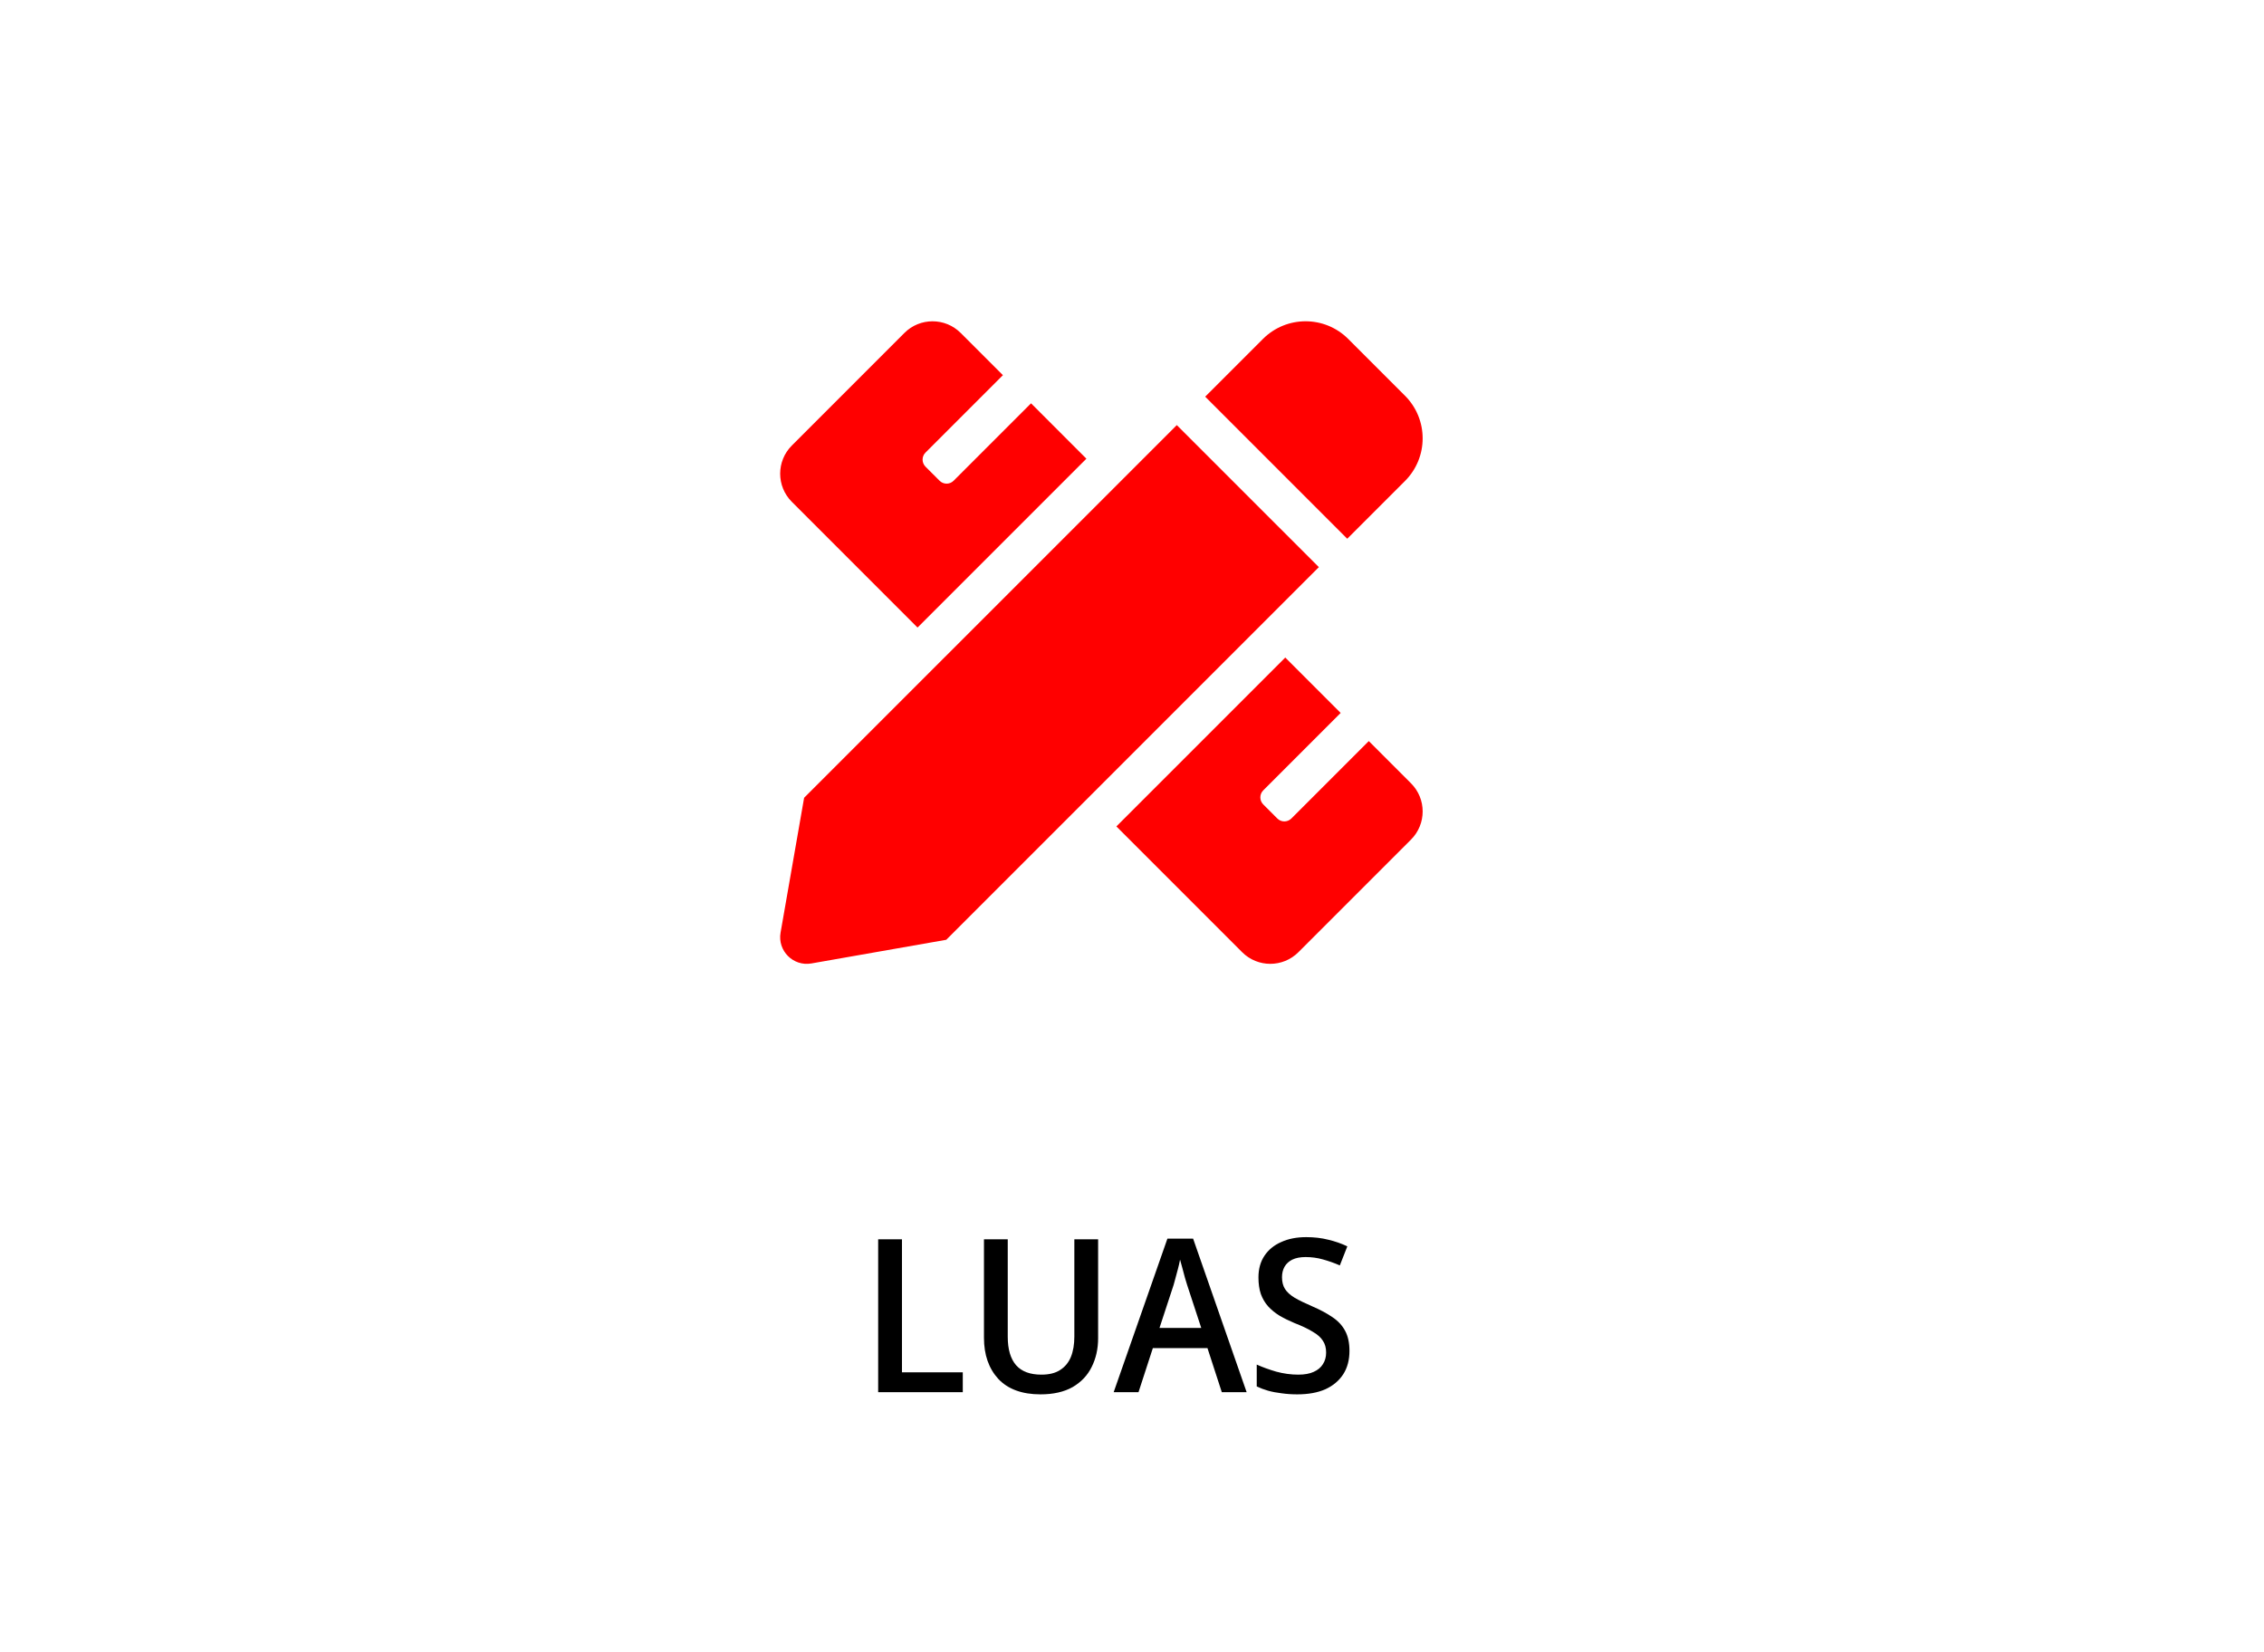 <svg width="148" height="108" viewBox="0 0 148 108" fill="none" xmlns="http://www.w3.org/2000/svg">
<g filter="url(#filter0_d_26_195)">
<rect x="2" y="2" width="140" height="100" rx="10" fill="white"/>
</g>
<path d="M57.407 91V81.004H58.962V89.698H62.938V91H57.407ZM71.785 87.472C71.785 88.163 71.645 88.788 71.365 89.348C71.095 89.899 70.68 90.337 70.12 90.664C69.559 90.981 68.859 91.14 68.019 91.14C66.816 91.14 65.896 90.804 65.261 90.132C64.636 89.451 64.323 88.555 64.323 87.444V81.004H65.877V87.374C65.877 88.195 66.059 88.816 66.424 89.236C66.787 89.647 67.338 89.852 68.076 89.852C68.589 89.852 68.999 89.749 69.308 89.544C69.625 89.339 69.858 89.054 70.007 88.69C70.157 88.317 70.231 87.873 70.231 87.36V81.004H71.785V87.472ZM79.871 91L78.933 88.116H75.363L74.425 91H72.801L76.315 80.962H77.995L81.495 91H79.871ZM77.603 83.986C77.575 83.874 77.528 83.72 77.463 83.524C77.407 83.319 77.351 83.109 77.295 82.894C77.239 82.67 77.187 82.483 77.141 82.334C77.103 82.539 77.057 82.745 77.001 82.95C76.945 83.155 76.893 83.347 76.847 83.524C76.8 83.701 76.758 83.855 76.721 83.986L75.797 86.8H78.527L77.603 83.986ZM88.216 88.298C88.216 88.895 88.08 89.404 87.81 89.824C87.539 90.244 87.152 90.571 86.648 90.804C86.144 91.028 85.528 91.14 84.8 91.14C84.445 91.14 84.104 91.117 83.778 91.07C83.46 91.033 83.166 90.977 82.896 90.902C82.634 90.827 82.387 90.734 82.154 90.622V89.194C82.527 89.362 82.952 89.516 83.428 89.656C83.913 89.787 84.394 89.852 84.87 89.852C85.28 89.852 85.616 89.791 85.878 89.67C86.148 89.549 86.349 89.381 86.48 89.166C86.62 88.951 86.69 88.699 86.69 88.41C86.69 88.102 86.62 87.845 86.48 87.64C86.349 87.425 86.13 87.229 85.822 87.052C85.523 86.865 85.122 86.674 84.618 86.478C84.263 86.329 83.941 86.17 83.652 86.002C83.362 85.825 83.11 85.619 82.896 85.386C82.69 85.153 82.532 84.882 82.42 84.574C82.317 84.266 82.266 83.907 82.266 83.496C82.266 82.945 82.396 82.474 82.658 82.082C82.919 81.69 83.283 81.391 83.75 81.186C84.216 80.971 84.762 80.864 85.388 80.864C85.91 80.864 86.391 80.92 86.83 81.032C87.268 81.135 87.684 81.279 88.076 81.466L87.586 82.712C87.222 82.553 86.853 82.423 86.48 82.32C86.116 82.217 85.738 82.166 85.346 82.166C85 82.166 84.711 82.222 84.478 82.334C84.254 82.446 84.086 82.6 83.974 82.796C83.862 82.992 83.806 83.221 83.806 83.482C83.806 83.79 83.871 84.047 84.002 84.252C84.132 84.457 84.342 84.649 84.632 84.826C84.921 84.994 85.304 85.181 85.78 85.386C86.302 85.61 86.746 85.848 87.11 86.1C87.474 86.343 87.749 86.641 87.936 86.996C88.122 87.341 88.216 87.775 88.216 88.298Z" fill="black"/>
<path d="M59.98 41.02L71.019 29.982L67.4 26.362L62.34 31.422C62.28 31.483 62.208 31.53 62.13 31.563C62.051 31.596 61.966 31.613 61.881 31.613C61.795 31.613 61.711 31.596 61.632 31.563C61.553 31.53 61.481 31.483 61.421 31.422L60.501 30.503C60.247 30.248 60.247 29.836 60.501 29.583L65.561 24.523L62.801 21.763C61.785 20.747 60.138 20.747 59.121 21.763L51.763 29.122C50.747 30.138 50.746 31.785 51.763 32.802L59.98 41.02ZM91.846 31.439C93.385 29.9 93.384 27.405 91.846 25.866L88.134 22.154C86.595 20.615 84.1 20.615 82.56 22.154L78.785 25.928L88.071 35.214L91.846 31.439ZM76.929 27.786L52.566 52.146L51.027 60.959C50.819 62.148 51.854 63.183 53.044 62.974L61.858 61.428L86.215 37.071L76.929 27.786ZM92.238 51.2L89.479 48.44L84.419 53.5C84.165 53.754 83.753 53.754 83.5 53.5L82.58 52.58C82.326 52.326 82.326 51.914 82.58 51.661L87.64 46.601L84.019 42.98L72.979 54.018L81.199 62.238C82.216 63.254 83.863 63.254 84.879 62.238L92.238 54.88C93.255 53.863 93.255 52.216 92.238 51.2Z" fill="#FF0000"/>
<defs>
<filter id="filter0_d_26_195" x="0" y="0" width="148" height="108" filterUnits="userSpaceOnUse" color-interpolation-filters="sRGB">
<feFlood flood-opacity="0" result="BackgroundImageFix"/>
<feColorMatrix in="SourceAlpha" type="matrix" values="0 0 0 0 0 0 0 0 0 0 0 0 0 0 0 0 0 0 127 0" result="hardAlpha"/>
<feOffset dx="2" dy="2"/>
<feGaussianBlur stdDeviation="2"/>
<feComposite in2="hardAlpha" operator="out"/>
<feColorMatrix type="matrix" values="0 0 0 0 0 0 0 0 0 0 0 0 0 0 0 0 0 0 0.2 0"/>
<feBlend mode="normal" in2="BackgroundImageFix" result="effect1_dropShadow_26_195"/>
<feBlend mode="normal" in="SourceGraphic" in2="effect1_dropShadow_26_195" result="shape"/>
</filter>
</defs>
</svg>
